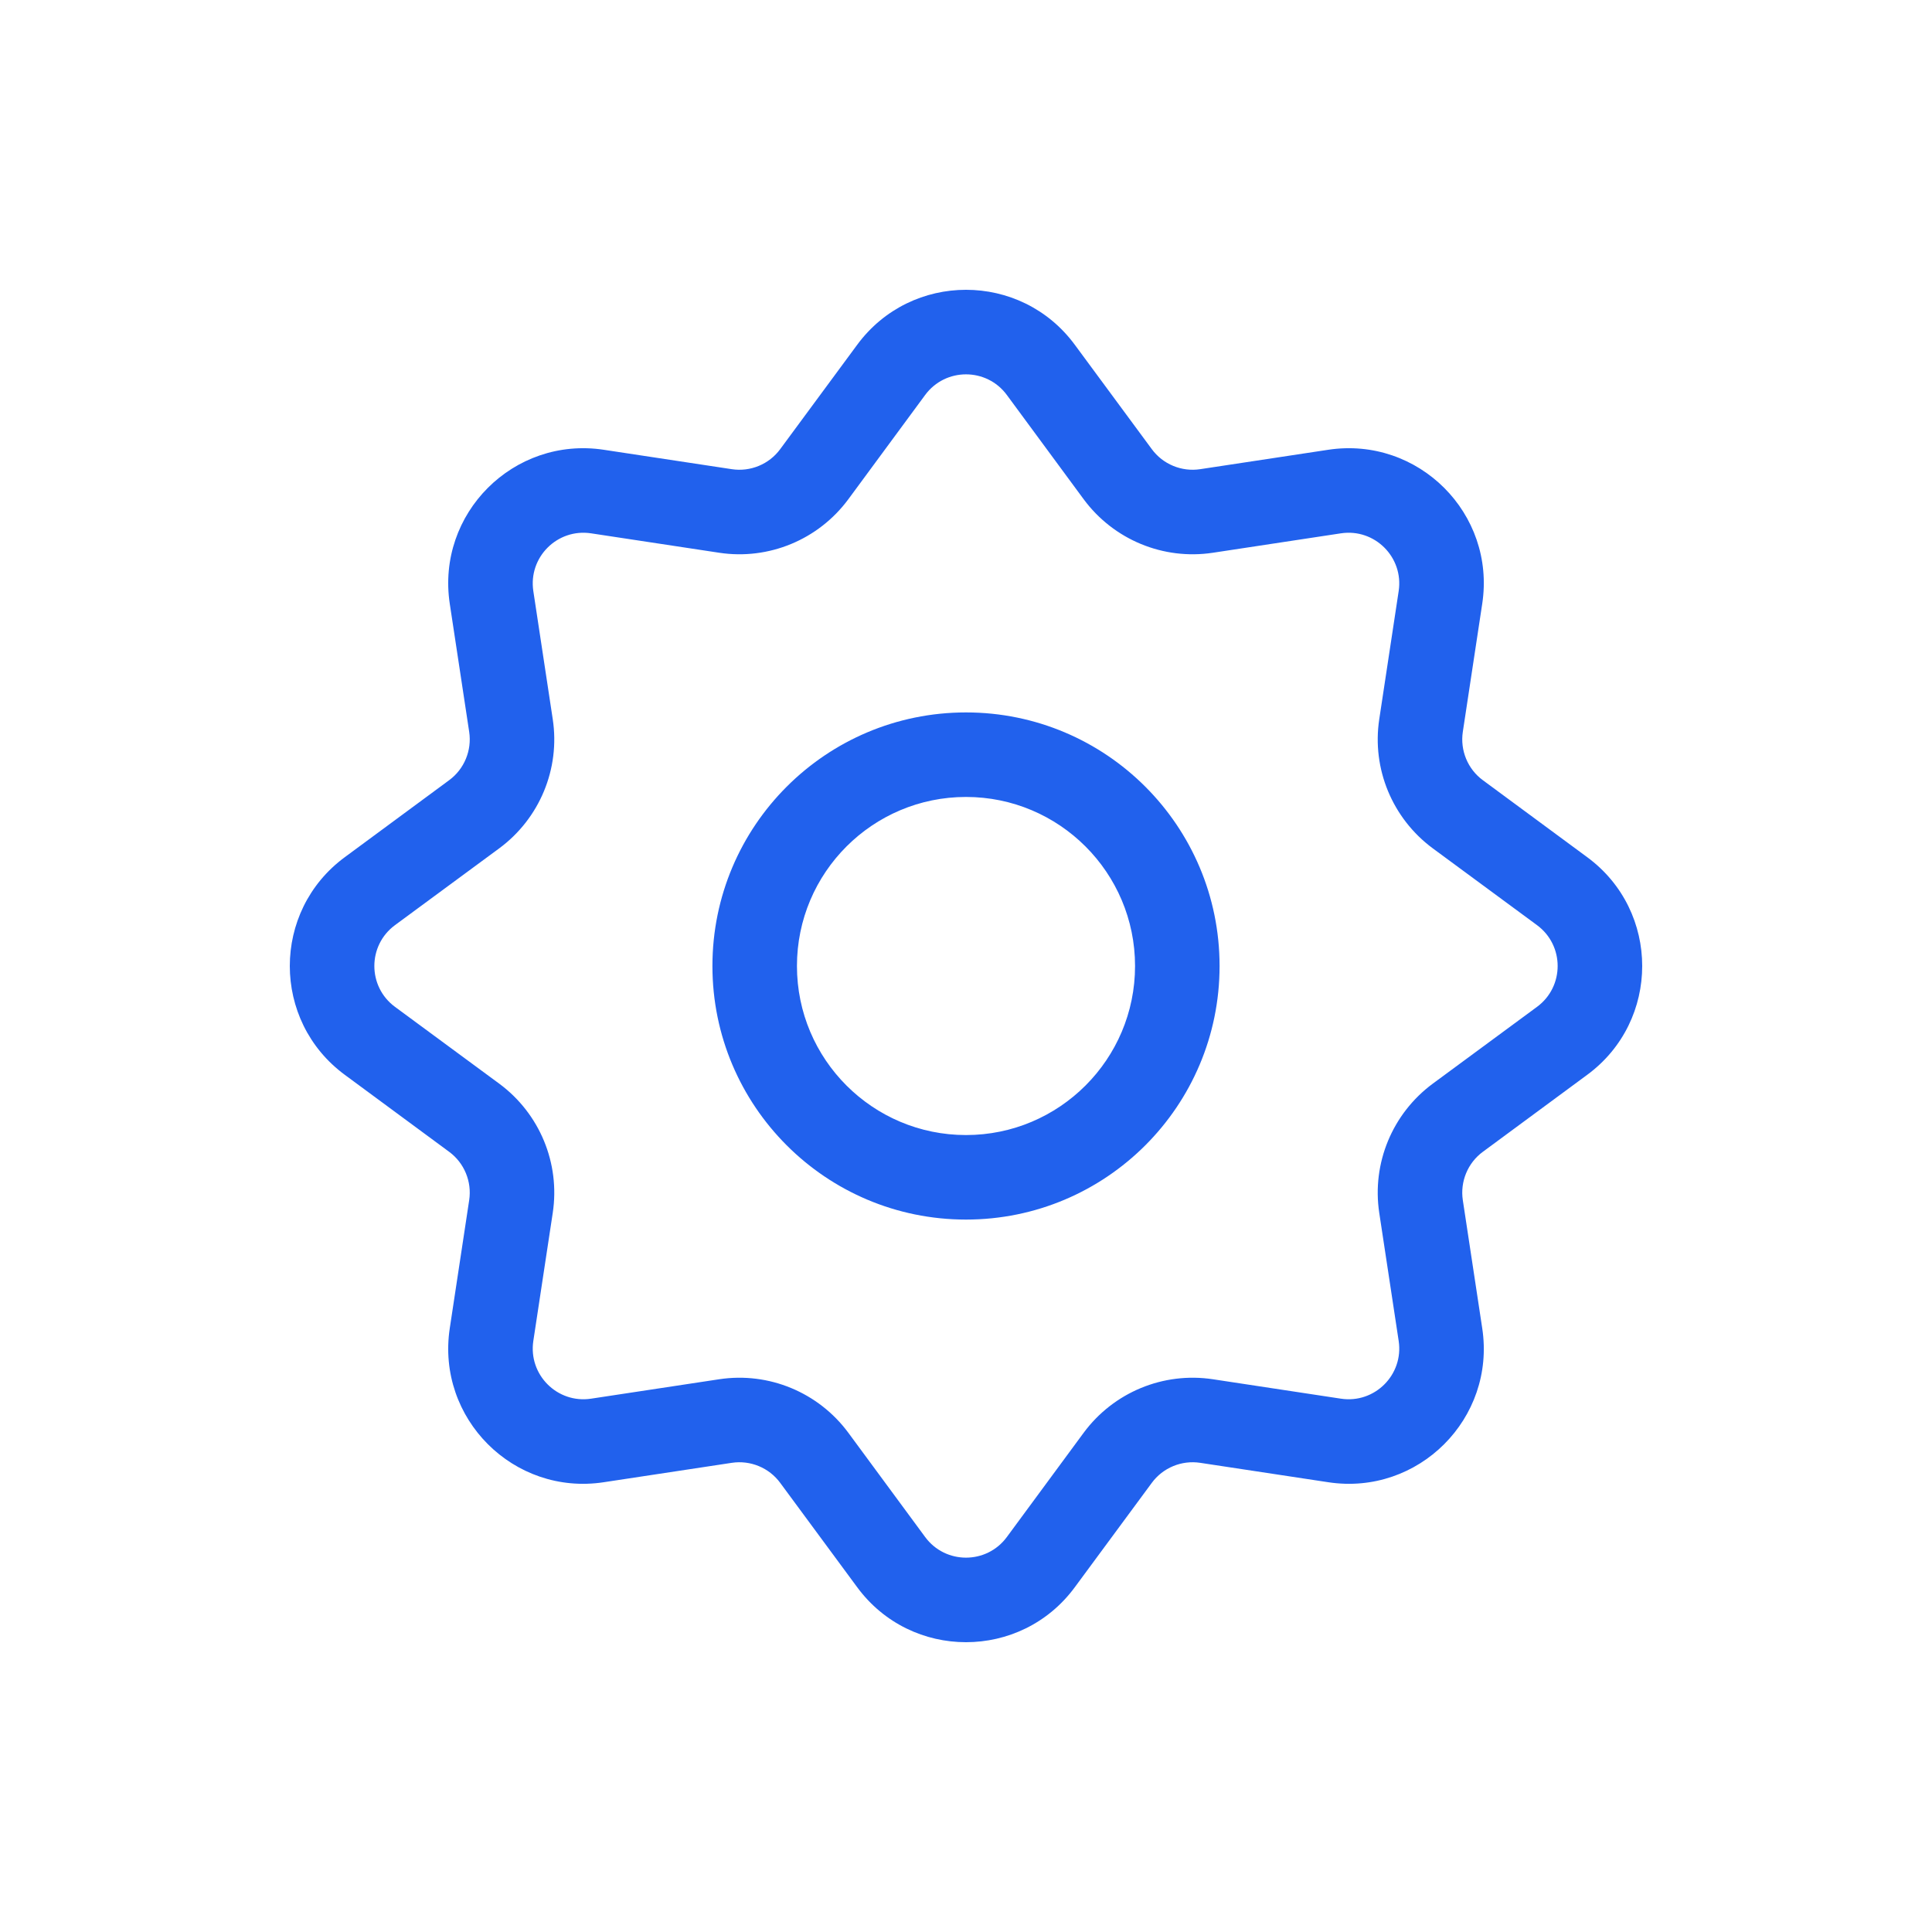 <svg width="20" height="20" viewBox="0 0 20 20" fill="none" xmlns="http://www.w3.org/2000/svg">
<path fill-rule="evenodd" clip-rule="evenodd" d="M10.423 4.089C10.213 3.804 9.787 3.804 9.577 4.089L8.782 5.168C8.473 5.586 7.959 5.8 7.445 5.722L6.119 5.521C5.769 5.468 5.468 5.769 5.521 6.119L5.722 7.445C5.8 7.959 5.586 8.473 5.168 8.782L4.089 9.577C3.804 9.787 3.804 10.213 4.089 10.423L5.168 11.218C5.586 11.527 5.8 12.041 5.722 12.556L5.521 13.881C5.468 14.231 5.769 14.532 6.119 14.479L7.445 14.278C7.959 14.2 8.473 14.414 8.782 14.832L9.577 15.911C9.787 16.196 10.213 16.196 10.423 15.911L11.218 14.832C11.527 14.414 12.041 14.2 12.556 14.278L13.881 14.479C14.231 14.532 14.532 14.231 14.479 13.881L14.278 12.556C14.2 12.041 14.414 11.527 14.832 11.218L15.911 10.423C16.196 10.213 16.196 9.787 15.911 9.577L14.832 8.782C14.414 8.473 14.2 7.959 14.278 7.445L14.479 6.119C14.532 5.769 14.231 5.468 13.881 5.521L12.556 5.722C12.041 5.8 11.527 5.586 11.218 5.168L10.423 4.089ZM8.873 3.57C9.432 2.81 10.568 2.81 11.127 3.57L11.923 4.649C12.038 4.806 12.232 4.886 12.424 4.857L13.75 4.656C14.683 4.515 15.486 5.317 15.344 6.25L15.143 7.576C15.114 7.768 15.194 7.962 15.351 8.077L16.43 8.873C17.19 9.432 17.19 10.568 16.43 11.127L15.351 11.923C15.194 12.038 15.114 12.232 15.143 12.424L15.344 13.75C15.486 14.683 14.683 15.486 13.75 15.344L12.424 15.143C12.232 15.114 12.038 15.194 11.923 15.351L11.127 16.43C10.568 17.19 9.432 17.19 8.873 16.43L8.077 15.351C7.962 15.194 7.768 15.114 7.576 15.143L6.25 15.344C5.317 15.486 4.515 14.683 4.656 13.75L4.857 12.424C4.886 12.232 4.806 12.038 4.649 11.923L3.57 11.127C2.81 10.568 2.81 9.432 3.57 8.873L4.649 8.077C4.806 7.962 4.886 7.768 4.857 7.576L4.656 6.25C4.515 5.317 5.317 4.515 6.25 4.656L7.576 4.857C7.768 4.886 7.962 4.806 8.077 4.649L8.873 3.57ZM10 8.25C9.034 8.25 8.25 9.034 8.25 10C8.25 10.966 9.034 11.75 10 11.75C10.966 11.75 11.75 10.966 11.75 10C11.75 9.034 10.966 8.25 10 8.25ZM7.375 10C7.375 8.55 8.55 7.375 10 7.375C11.45 7.375 12.625 8.55 12.625 10C12.625 11.45 11.45 12.625 10 12.625C8.55 12.625 7.375 11.45 7.375 10Z" fill="#2161ED"/>
</svg>
